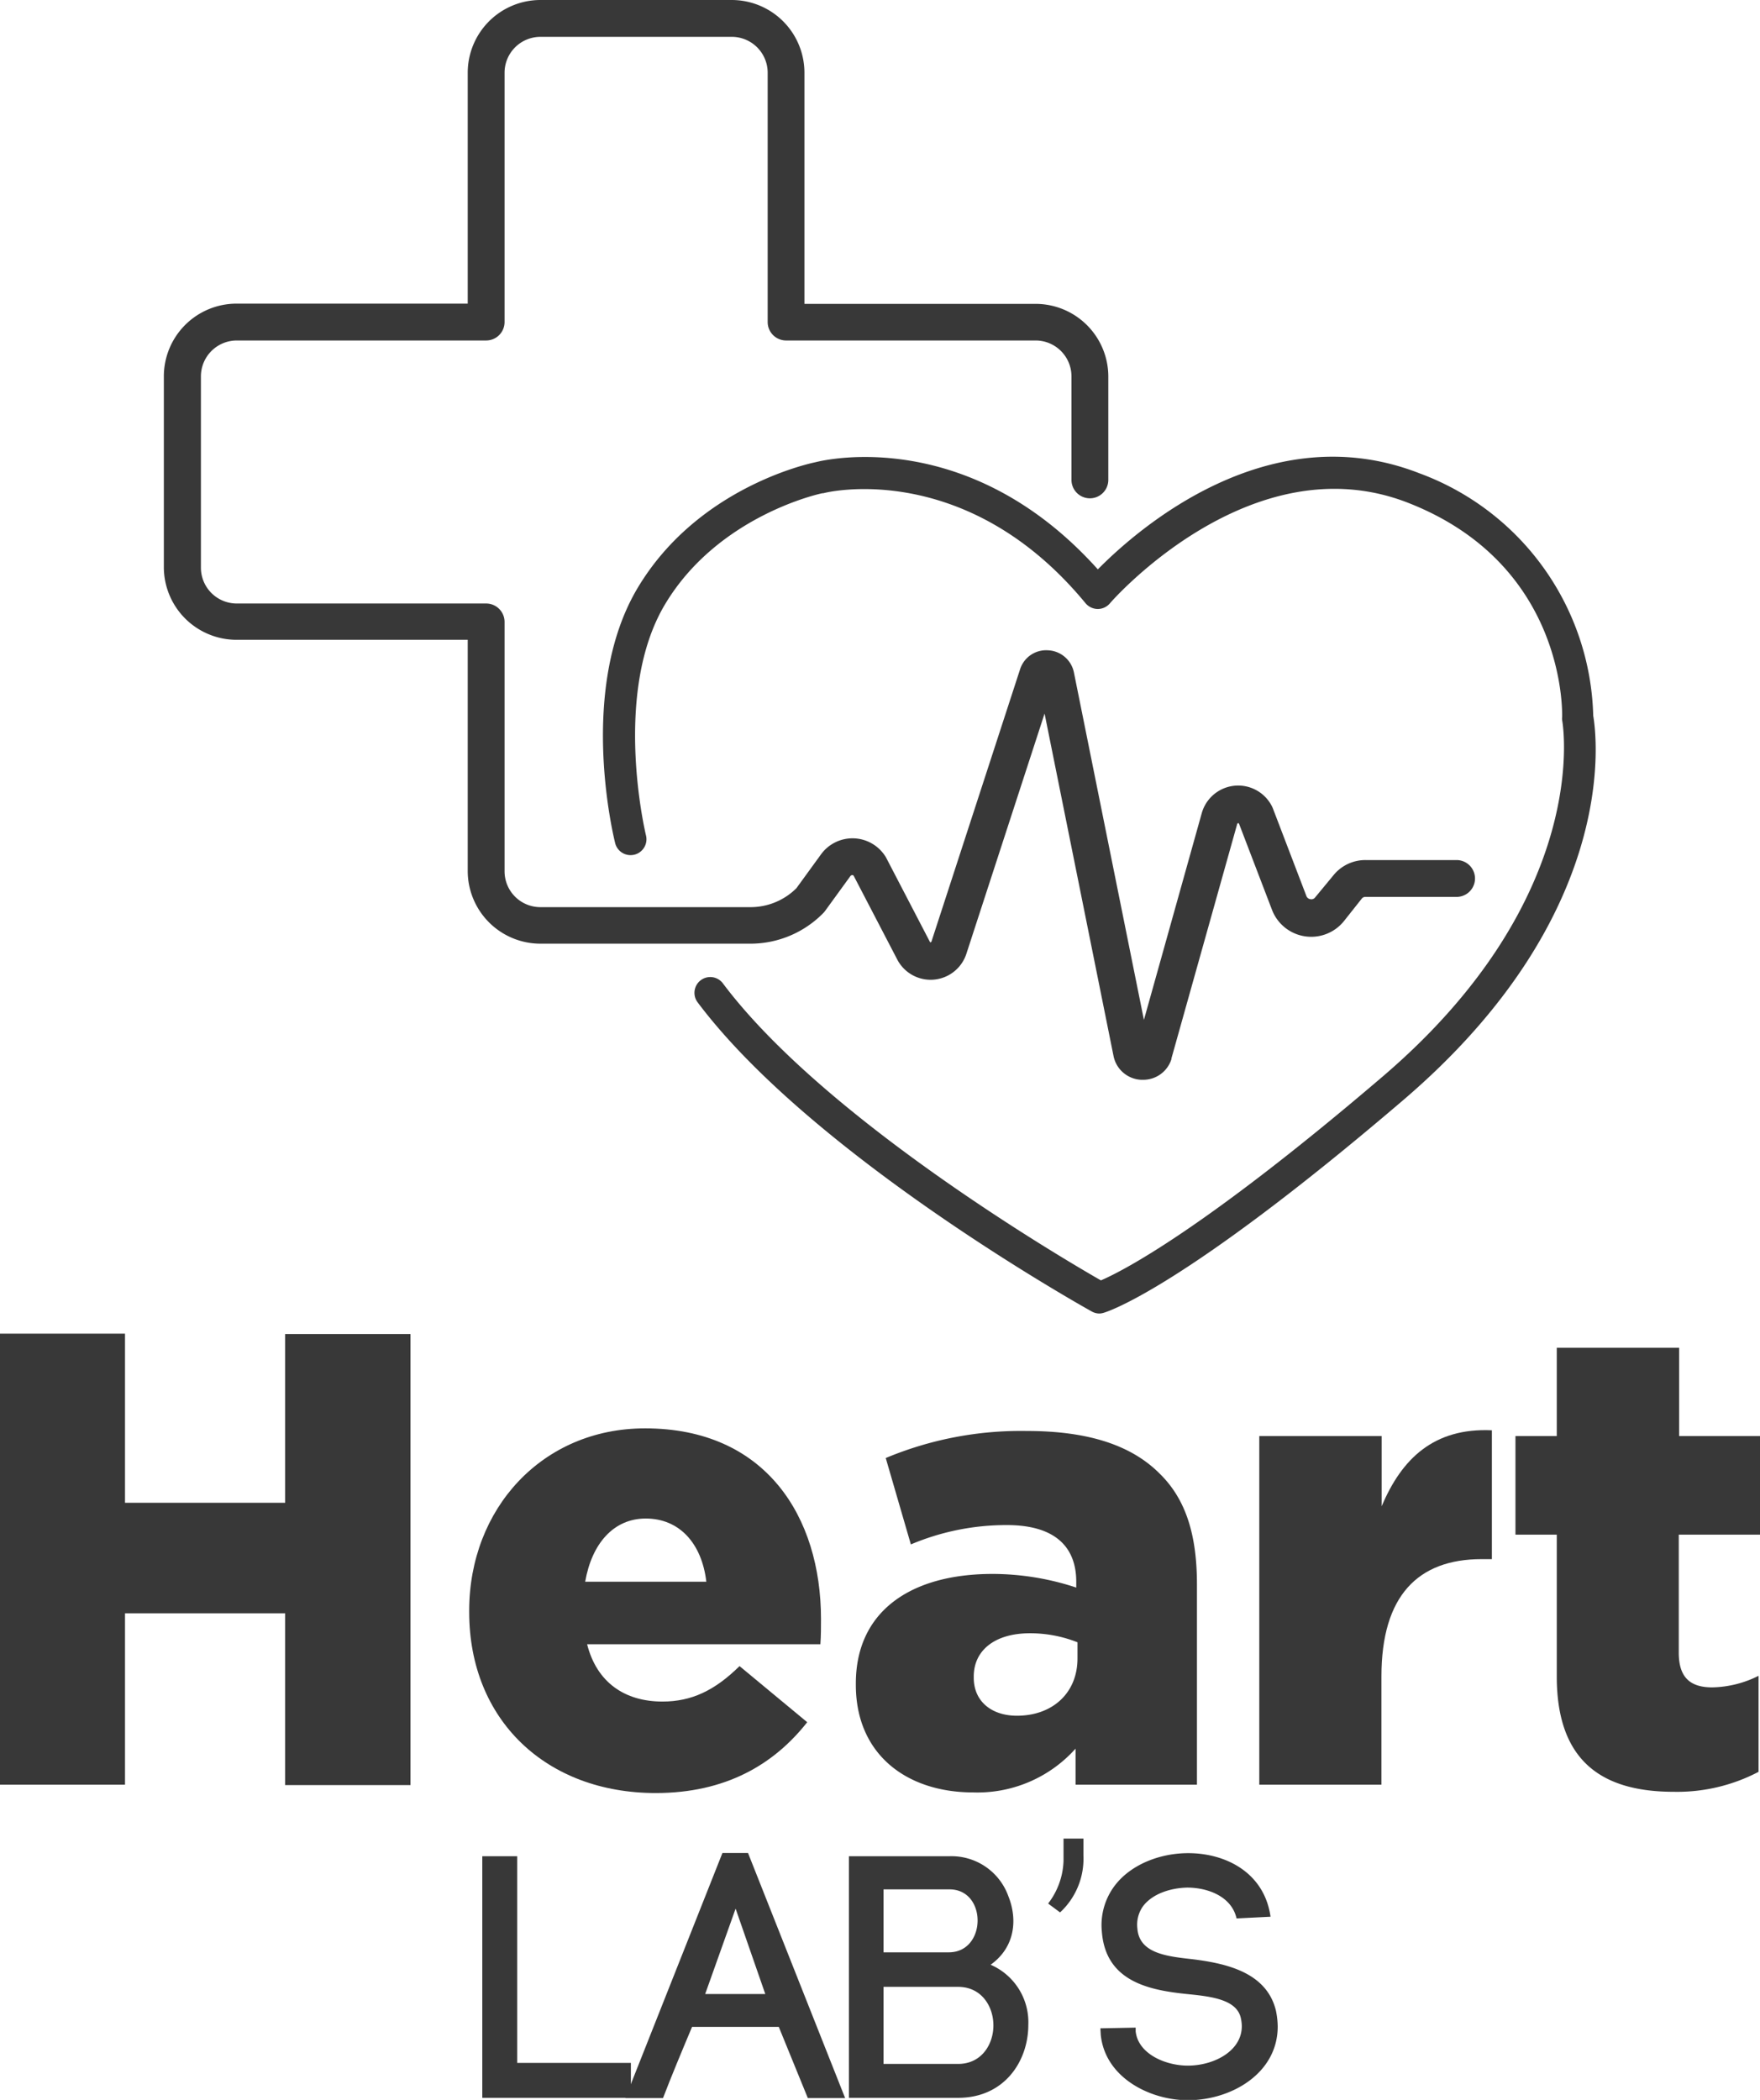 <svg xmlns="http://www.w3.org/2000/svg" viewBox="0 0 228.37 272.48"><defs><style>.cls-1{fill:#383838;}</style></defs><g id="Capa_2" data-name="Capa 2"><g id="Capa_1-2" data-name="Capa 1"><path class="cls-1" d="M148.3,140.11h-.24a3.84,3.84,0,0,1-3.58-3.12l-8.94-44.4L125.4,123.74a4.88,4.88,0,0,1-9,.72l-5.64-10.84a.25.25,0,0,0-.18-.07.32.32,0,0,0-.23.12l-3.29,4.53a2.32,2.32,0,0,1-.21.25,13.23,13.23,0,0,1-9.49,4H70.12a9.44,9.44,0,0,1-9.43-9.43v-30h-30a9.44,9.44,0,0,1-9.43-9.43V48.84a9.44,9.44,0,0,1,9.43-9.44h30v-30A9.44,9.44,0,0,1,70.12,0H94.94a9.44,9.44,0,0,1,9.44,9.43v30h30a9.44,9.44,0,0,1,9.43,9.44V62.27a2.39,2.39,0,1,1-4.78,0V48.84a4.66,4.66,0,0,0-4.65-4.66H102a2.39,2.39,0,0,1-2.39-2.39V9.43a4.66,4.66,0,0,0-4.66-4.65H70.12a4.66,4.66,0,0,0-4.65,4.65V41.79a2.39,2.39,0,0,1-2.39,2.39H30.72a4.66,4.66,0,0,0-4.65,4.66V73.66a4.65,4.65,0,0,0,4.65,4.65H63.08a2.39,2.39,0,0,1,2.39,2.39v32.36a4.65,4.65,0,0,0,4.65,4.65H97.4a8.43,8.43,0,0,0,5.94-2.46l3.19-4.39a5.05,5.05,0,0,1,8.29.17,1.64,1.64,0,0,1,.14.22l5.72,11s0,.06.1,0,.07,0,.08-.07l11.49-35.3a3.55,3.55,0,0,1,3.62-2.5,3.59,3.59,0,0,1,3.37,2.84l9.09,45.12,7.5-26.81a4.91,4.91,0,0,1,9.12-.89l.1.22,4.36,11.4a.65.65,0,0,0,.53.42.61.61,0,0,0,.62-.25L173,113.6a5.32,5.32,0,0,1,4.2-2H189a2.39,2.39,0,1,1,0,4.78H177.15a.56.56,0,0,0-.45.22l-2.29,2.89a5.45,5.45,0,0,1-9.36-1.43l-4.3-11.23s0,0-.1,0-.1,0-.12.1L152,137.34l0,.09A3.83,3.83,0,0,1,148.3,140.11Z"/><path class="cls-1" d="M142.67,170.44a2.07,2.07,0,0,1-1-.26c-1.47-.82-36.31-20.34-51.15-40.12a2,2,0,0,1,3.28-2.46c13.08,17.45,43.64,35.44,49.05,38.54,2.67-1.15,13.09-6.39,36.57-26.46,27.38-23.4,23.33-46,23.28-46.21a1.83,1.83,0,0,1,0-.47c0-.8.36-19.81-20-27.76S144.15,78.1,144,78.31a2.07,2.07,0,0,1-1.58.71,2.09,2.09,0,0,1-1.56-.74C125.26,59.36,107,63.92,106.85,64l-.12,0c-.13,0-13.51,2.84-20.43,14.4s-2.52,29.85-2.48,30a2,2,0,1,1-4,1c-.2-.81-4.91-20,2.93-33.13,7.7-12.87,21.88-16.05,23.09-16.3,1.46-.37,20-4.6,36.61,13.91,5.21-5.28,22.15-20.12,41.72-12.47a34.46,34.46,0,0,1,22.56,31.46c.46,2.67,3.51,25.82-24.68,49.9-28.77,24.59-38.47,27.47-38.86,27.58A2.08,2.08,0,0,1,142.67,170.44Z"/><path class="cls-1" d="M0,173.05H16.22V195H37v-21.9H53.26v58.53H37V209.34H16.22v22.24H0Z"/><path class="cls-1" d="M60.88,209.17V209c0-13.21,9.45-23.66,22.82-23.66,15.64,0,22.83,11.45,22.83,24.75,0,1,0,2.17-.08,3.26H76.18c1.25,4.93,4.85,7.44,9.78,7.44,3.76,0,6.77-1.42,10-4.6l8.78,7.28c-4.35,5.52-10.62,9.19-19.66,9.19C70.91,232.66,60.88,223.22,60.88,209.17Zm30.77-3.93c-.59-5-3.51-8.2-7.86-8.2-4.18,0-7,3.26-7.86,8.2Z"/><path class="cls-1" d="M111.05,218.62v-.17c0-9.37,7.11-14.22,17.73-14.22A34.72,34.72,0,0,1,139.65,206v-.75c0-4.68-2.93-7.36-9-7.36a31.81,31.81,0,0,0-12.46,2.51l-3.26-11.21a45.43,45.43,0,0,1,18.31-3.51c8.11,0,13.63,1.92,17.22,5.52,3.43,3.34,4.85,8,4.85,14.38v26H139.56V226.9a17.08,17.08,0,0,1-13.29,5.68C117.65,232.58,111.05,227.65,111.05,218.62Zm28.76-3.43V213.1a16.59,16.59,0,0,0-6.18-1.17c-4.6,0-7.28,2.26-7.28,5.6v.17c0,3.09,2.34,4.93,5.6,4.93C136.55,222.63,139.81,219.7,139.81,215.19Z"/><path class="cls-1" d="M163.4,186.34h15.88v9.11c2.6-6.18,6.78-10.2,14.3-9.86v16.72h-1.33c-8.28,0-13,4.77-13,15.22v14.05H163.4Z"/><path class="cls-1" d="M202,217.53v-18.4h-5.36V186.34H202V174.88h15.88v11.46h10.54v12.79H217.83v15.31c0,3.17,1.42,4.51,4.35,4.51a13.91,13.91,0,0,0,6-1.5v12.46a22.74,22.74,0,0,1-11,2.59C207.63,232.5,202,228.32,202,217.53Z"/><path class="cls-1" d="M67.11,267.68H81.86v4.53H62.58V240.86h4.53Z"/><path class="cls-1" d="M101.05,263H89.8c-1.21,2.87-2.78,6.64-3.77,9.24H81.14l12.6-31.8h3.32l12.6,31.8h-4.84Zm-9.55-4.26h7.8l-3.85-11.08Z"/><path class="cls-1" d="M123.2,240.86a7.84,7.84,0,0,1,7.63,5.16c1.25,3.09.85,6.68-2.29,8.92a8.13,8.13,0,0,1,4.89,7.8c0,4.71-3.1,9.47-9.11,9.47H110.15V240.86Zm-8.56,12.47h8.47c4.94,0,5-8.17.09-8.17h-8.56Zm0,14.48h9.68c3.05,0,4.58-2.55,4.58-5s-1.53-5-4.58-5h-9.68Z"/><path class="cls-1" d="M137.55,248.15,136,247a9.57,9.57,0,0,0,2-5.56v-2.87h2.58v2.21A9.48,9.48,0,0,1,137.55,248.15Z"/><path class="cls-1" d="M160.45,248.93c-.63-2.82-3.68-4-6.41-4-2.11.05-4.44.76-5.7,2.38a4.13,4.13,0,0,0-.76,2.91c.23,3.23,3.77,3.63,7.13,4,4.31.54,9.64,1.66,10.85,6.68a10.74,10.74,0,0,1,.23,2.06c0,6.06-6,9.56-11.66,9.56-4.84,0-10.72-2.87-11.3-8.48l-.05-.85,4.58-.09,0,.67v-.18c.32,2.92,3.86,4.44,6.77,4.44,3.37,0,7-1.88,7-5.11a5.08,5.08,0,0,0-.13-1.08c-.54-2.37-3.77-2.78-6.91-3.09-4.88-.5-10.63-1.57-11.12-8.12v0a8.48,8.48,0,0,1,1.71-6c2.1-2.73,5.87-4.17,9.5-4.17,4.85,0,9.87,2.51,10.68,8.25Z"/></g></g></svg>